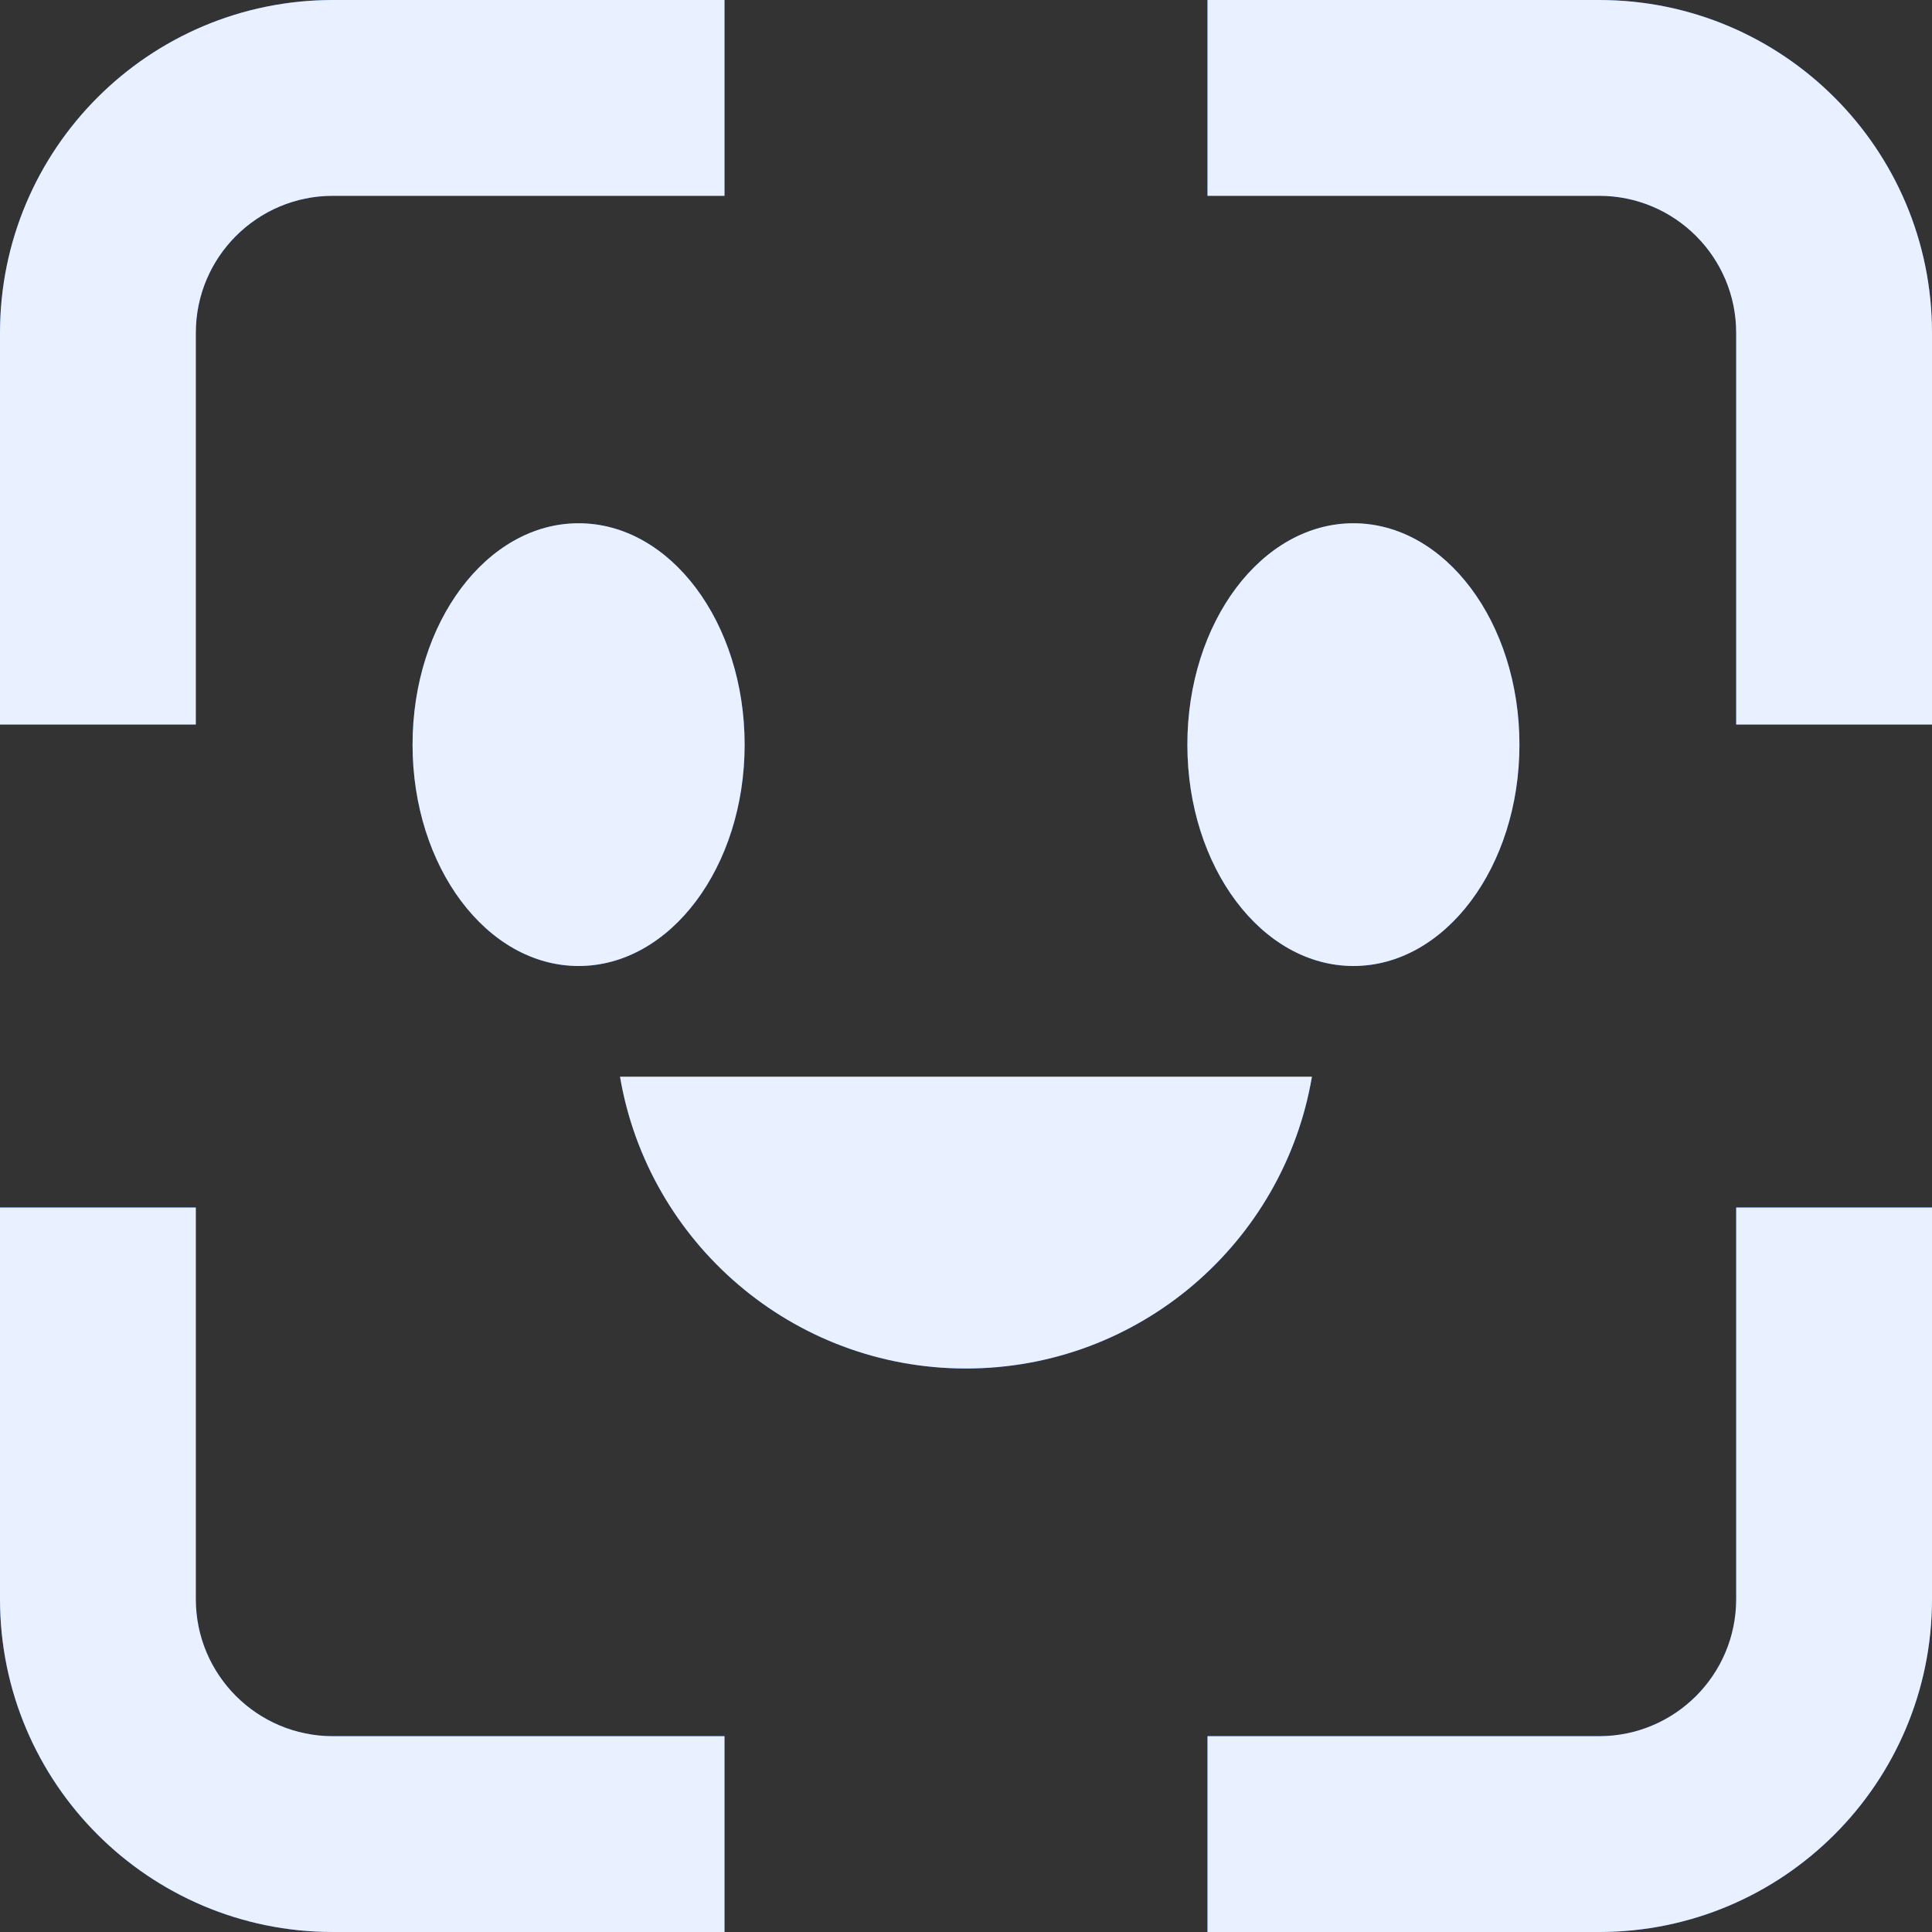 <svg width="74" height="74" viewBox="0 0 74 74" fill="none" xmlns="http://www.w3.org/2000/svg">
<rect x="0" y="0" width="74" height="74" fill="#333333" stroke="none"/>
<g id="ui/faceScan">
<g id="Vector">
<path d="M23.748 41.24C24.824 47.585 30.347 52.417 36.999 52.417C43.65 52.417 49.173 47.585 50.25 41.24H23.748Z" fill="#1D66FF"/>
<path d="M23.748 41.24C24.824 47.585 30.347 52.417 36.999 52.417C43.65 52.417 49.173 47.585 50.25 41.24H23.748Z" fill="white" fill-opacity="0.9"/>
<path d="M28.521 28.521C28.521 33.204 25.674 37 22.162 37C18.649 37 15.802 33.204 15.802 28.521C15.802 23.838 18.649 20.042 22.162 20.042C25.674 20.042 28.521 23.838 28.521 28.521Z" fill="#1D66FF"/>
<path d="M28.521 28.521C28.521 33.204 25.674 37 22.162 37C18.649 37 15.802 33.204 15.802 28.521C15.802 23.838 18.649 20.042 22.162 20.042C25.674 20.042 28.521 23.838 28.521 28.521Z" fill="white" fill-opacity="0.9"/>
<path d="M58.198 28.521C58.198 33.204 55.351 37 51.839 37C48.326 37 45.479 33.204 45.479 28.521C45.479 23.838 48.326 20.042 51.839 20.042C55.351 20.042 58.198 23.838 58.198 28.521Z" fill="#1D66FF"/>
<path d="M58.198 28.521C58.198 33.204 55.351 37 51.839 37C48.326 37 45.479 33.204 45.479 28.521C45.479 23.838 48.326 20.042 51.839 20.042C55.351 20.042 58.198 23.838 58.198 28.521Z" fill="white" fill-opacity="0.9"/>
<path d="M12.75 7.5C9.851 7.5 7.5 9.851 7.5 12.75V27.75H0V12.75C0 5.708 5.708 1.21299e-06 12.75 1.21299e-06H27.75V7.5H12.75Z" fill="#1D66FF"/>
<path d="M12.75 7.5C9.851 7.5 7.5 9.851 7.5 12.75V27.75H0V12.75C0 5.708 5.708 1.21299e-06 12.75 1.21299e-06H27.75V7.5H12.75Z" fill="white" fill-opacity="0.9"/>
<path d="M66.5 12.75C66.5 9.851 64.15 7.5 61.25 7.5L46.25 7.5V0L61.25 6.5567e-07C68.292 9.6347e-07 74 5.708 74 12.75V27.75L66.5 27.75V12.75Z" fill="#1D66FF"/>
<path d="M66.5 12.75C66.5 9.851 64.15 7.5 61.25 7.5L46.25 7.5V0L61.25 6.5567e-07C68.292 9.6347e-07 74 5.708 74 12.75V27.75L66.5 27.75V12.75Z" fill="white" fill-opacity="0.9"/>
<path d="M61.25 66.5C64.15 66.5 66.5 64.15 66.5 61.25V46.25H74V61.25C74 68.292 68.292 74 61.25 74H46.25V66.5H61.25Z" fill="#1D66FF"/>
<path d="M61.25 66.5C64.15 66.5 66.5 64.15 66.5 61.25V46.25H74V61.25C74 68.292 68.292 74 61.25 74H46.25V66.5H61.25Z" fill="white" fill-opacity="0.9"/>
<path d="M7.5 61.25C7.5 64.15 9.851 66.5 12.75 66.5H27.75V74L12.75 74C5.708 74 7.48562e-07 68.292 1.67196e-06 61.25L3.63897e-06 46.25H7.5L7.5 61.25Z" fill="#1D66FF"/>
<path d="M7.5 61.25C7.5 64.15 9.851 66.5 12.75 66.5H27.75V74L12.75 74C5.708 74 7.48562e-07 68.292 1.67196e-06 61.25L3.63897e-06 46.25H7.5L7.5 61.25Z" fill="white" fill-opacity="0.9"/>
</g>
</g>
</svg>
